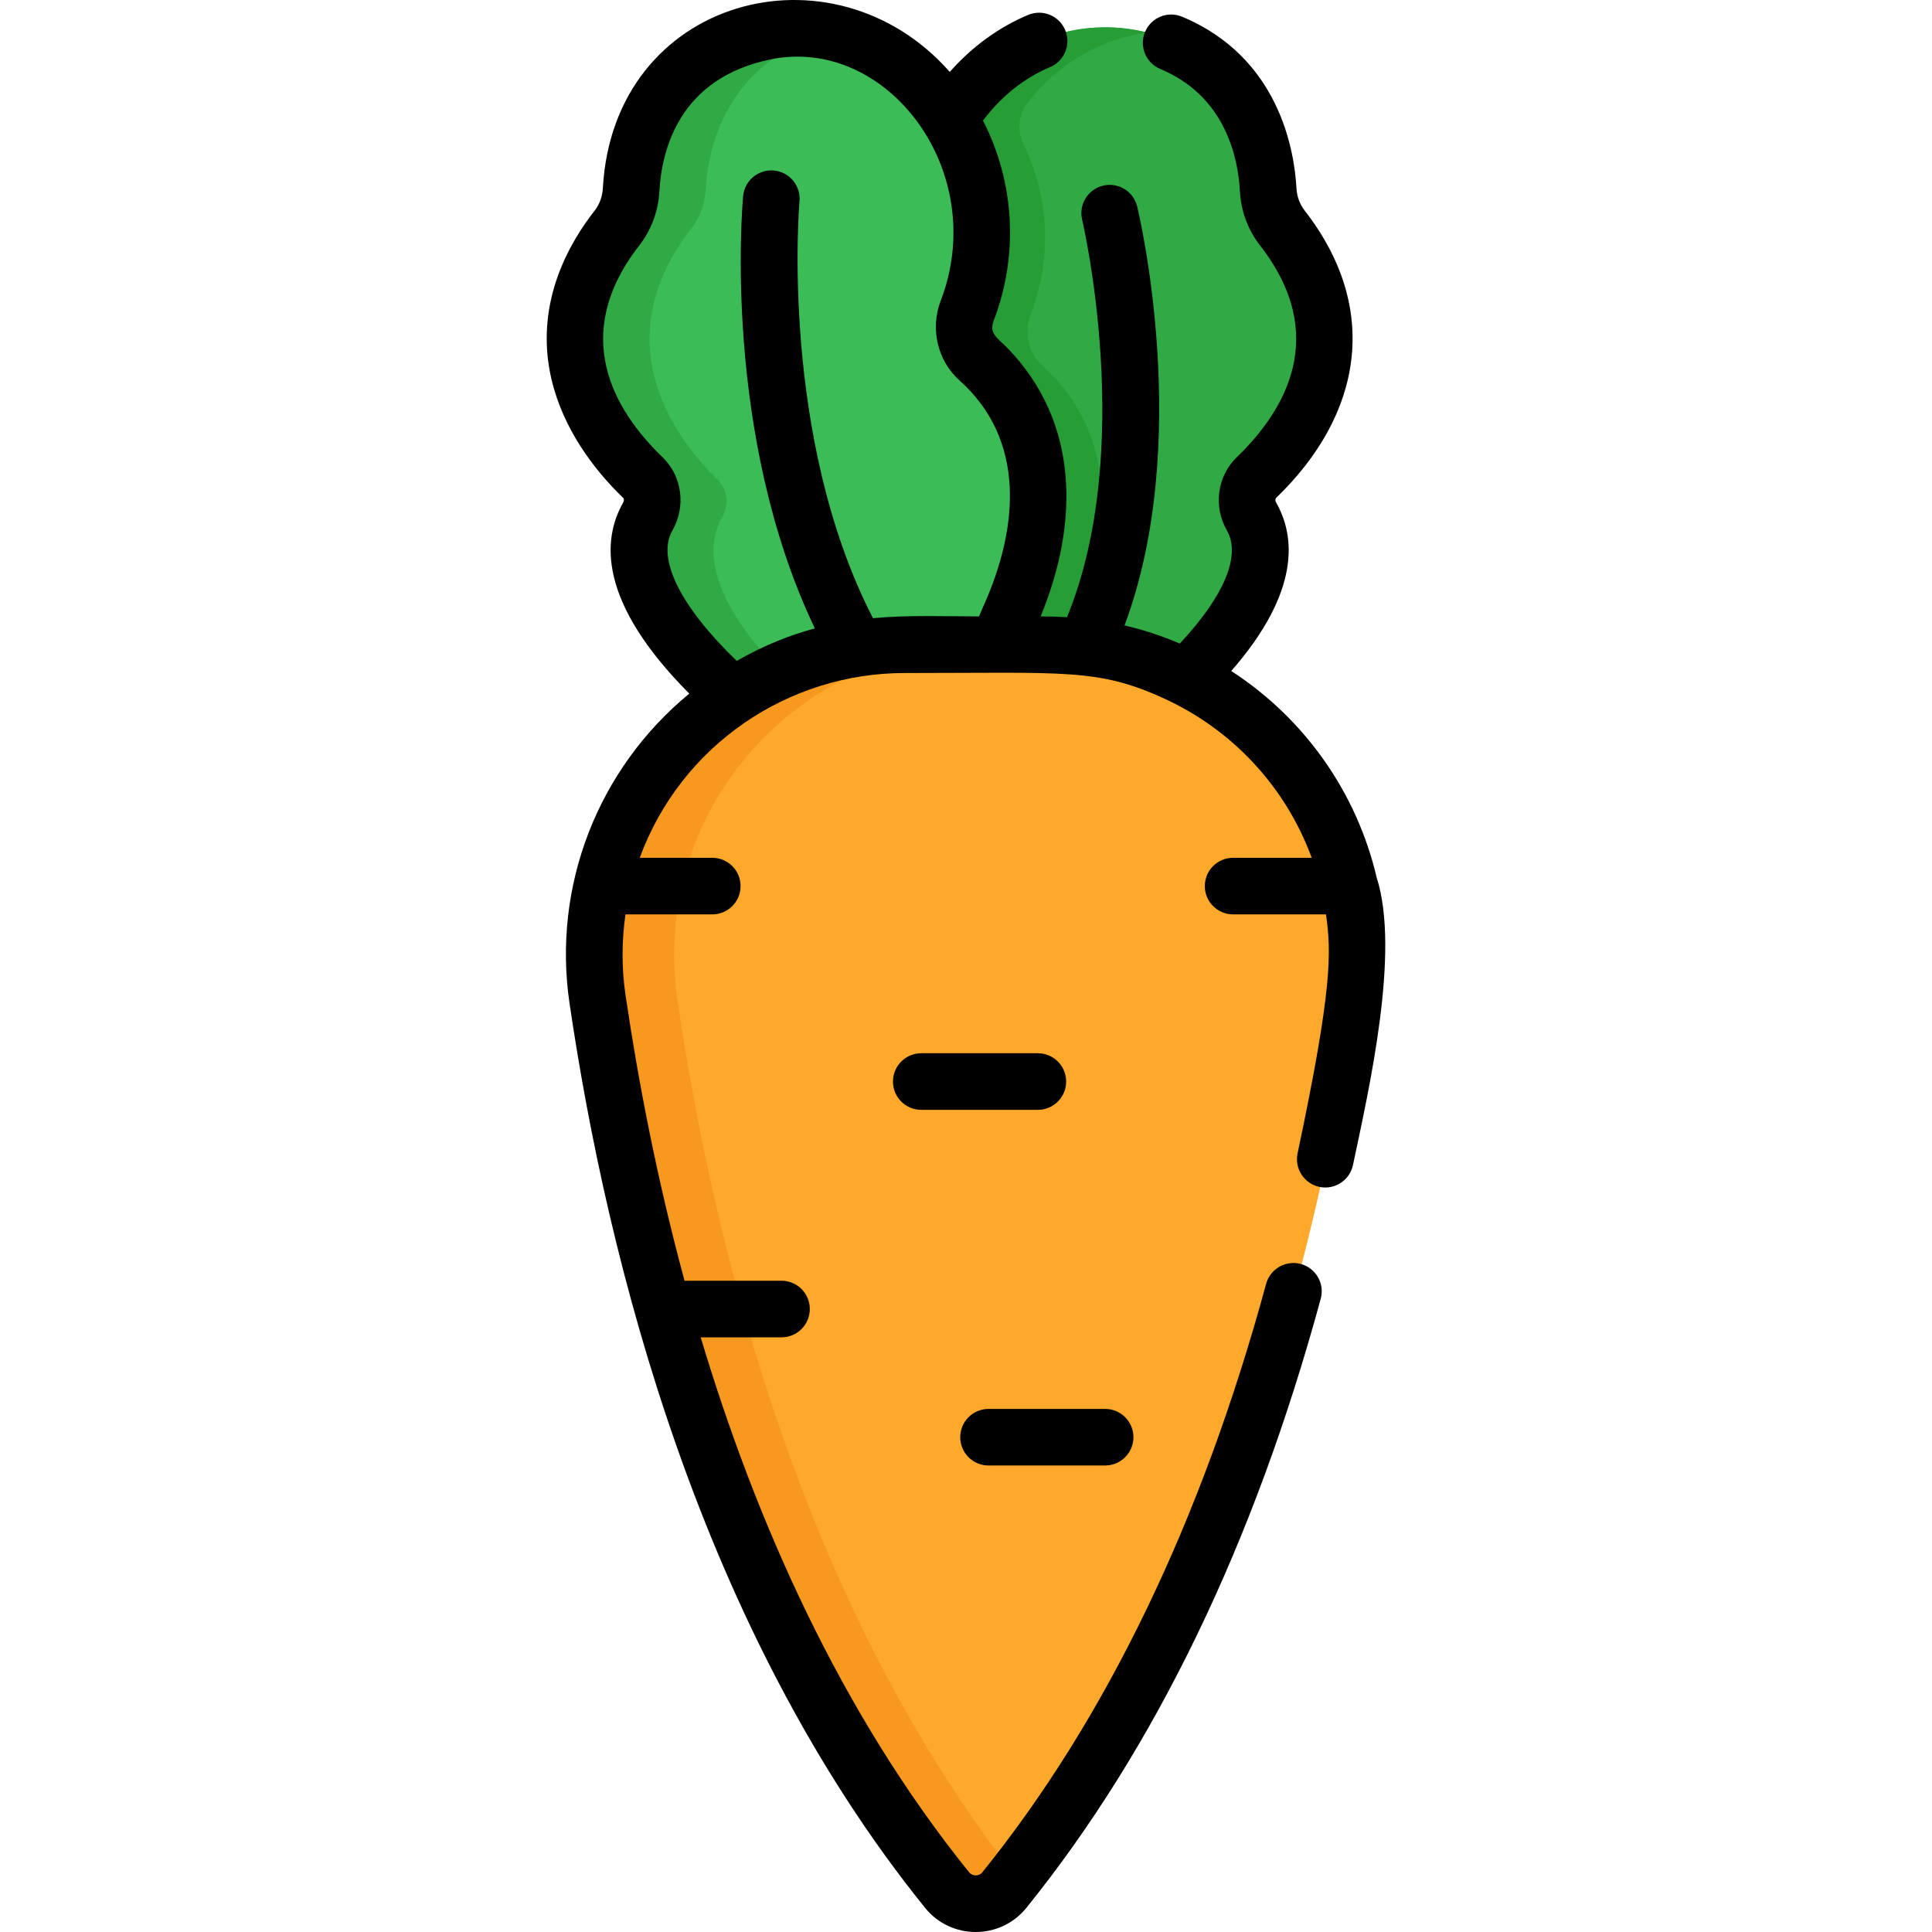 <?xml version="1.0" encoding="iso-8859-1"?>
<!-- Generator: Adobe Illustrator 19.0.0, SVG Export Plug-In . SVG Version: 6.00 Build 0)  -->
<svg version="1.1" id="Capa_1" xmlns="http://www.w3.org/2000/svg" xmlns:xlink="http://www.w3.org/1999/xlink" x="0px" y="0px"
	 viewBox="0 0 511.998 511.998" style="enable-background:new 0 0 511.998 511.998;" xml:space="preserve">
<path style="fill:#30AA44;" d="M333.545,127.178c10.112-9.753,31.031-35.78,6.935-66.763c-2.204-2.834-3.473-6.242-3.67-9.858
	c-2.559-46.911-60.301-59.605-85.505-18.668c9.759,15.851,11.051,34.166,4.738,50.626c-1.802,4.698-0.547,10.061,3.124,13.341
	c10.293,9.194,25.022,30.25,8.029,67.974c-1.248,2.769-2.127,5.067-3.112,7.787c16.573,0,30.661-1.122,50.544,8.834
	c11.605-11.427,25.743-29.441,17.707-43.53C330.479,133.66,330.976,129.654,333.545,127.178z"/>
<path style="fill:#269E35;" d="M284.235,164.829c16.993-37.724,2.263-58.779-8.029-67.974c-3.671-3.28-4.926-8.642-3.124-13.341
	c5.635-14.696,5.21-30.872-1.892-45.451c-1.739-3.571-1.253-7.87,1.218-10.98c8.725-10.974,20.126-16.933,31.626-18.449
	c-18.233-4.653-39.775,2.217-52.727,23.254c9.759,15.851,11.051,34.166,4.738,50.626c-1.802,4.698-0.547,10.061,3.124,13.341
	c10.293,9.194,25.022,30.25,8.029,67.974c-1.248,2.769-2.126,5.067-3.112,7.787c5.978,0,11.634-0.144,17.355,0.137
	C282.302,169.403,283.124,167.296,284.235,164.829z"/>
<path style="fill:#3BBC56;" d="M259.834,95.109c-3.363-3.005-4.511-7.922-2.856-12.237c15.461-40.322-17.095-82.313-54.169-74.708
	c-30.598,6.286-35.254,31.741-35.835,42.393c-0.197,3.614-1.466,7.023-3.67,9.858c-24.095,30.981-3.176,57.009,6.936,66.763v-0.001
	c2.568,2.479,3.065,6.484,1.208,9.743c-8.996,15.778,9.502,36.375,23.039,48.49c23.955-15.849,42.385-13.793,70.641-13.793
	C268.923,161.175,290.4,122.414,259.834,95.109z"/>
<g>
	<path style="fill:#30AA44;" d="M191.449,136.919c1.858-3.258,1.361-7.264-1.208-9.743v0.001
		c-10.113-9.754-31.031-35.781-6.936-66.763c2.204-2.834,3.473-6.243,3.67-9.858c0.573-10.506,5.128-35.396,34.606-42.109
		c-5.966-1.423-12.3-1.611-18.772-0.283c-30.598,6.286-35.254,31.741-35.835,42.393c-0.197,3.614-1.466,7.023-3.67,9.858
		c-24.095,30.981-3.176,57.009,6.936,66.763v-0.001c2.568,2.479,3.065,6.484,1.208,9.743c-8.996,15.778,9.502,36.375,23.039,48.49
		c4.377-2.896,8.569-5.189,12.673-7.011C195.356,166.283,184.014,149.958,191.449,136.919z"/>
	<path style="fill:#30AA44;" d="M261.763,171.607c1.108,0.005,2.225,0.01,3.364,0.01c0.008-0.022,0.018-0.046,0.026-0.069
		C264.01,171.56,262.881,171.579,261.763,171.607z"/>
</g>
<path style="fill:#FFA92C;" d="M277.636,171.116c-13.634,0-24.043,0-37.677,0c-50.056,0-88.678,44.373-81.391,93.896
	c10.227,69.51,34.616,164.218,92.641,236.134c3.886,4.816,11.293,4.816,15.178,0c58.024-71.916,82.413-166.624,92.64-236.134
	C366.315,215.49,327.692,171.116,277.636,171.116z"/>
<path style="fill:#F7991E;" d="M179.532,265.012c-7.286-49.523,31.336-93.896,81.391-93.896c-6.731,0-13.344,0-20.964,0
	c-50.056,0-88.678,44.373-81.391,93.896c10.228,69.509,34.616,164.218,92.641,236.134c3.886,4.816,11.293,4.816,15.178,0
	c0.982-1.217,1.93-2.456,2.893-3.686C213.351,426.015,189.585,333.345,179.532,265.012z"/>
<path d="M282.54,286.62c0-4.143-3.357-7.5-7.5-7.5h-30.898c-4.143,0-7.5,3.357-7.5,7.5c0,4.143,3.357,7.5,7.5,7.5h30.898
	C279.182,294.12,282.54,290.763,282.54,286.62z"/>
<path d="M261.972,388.372h30.898c4.143,0,7.5-3.357,7.5-7.5c0-4.143-3.357-7.5-7.5-7.5h-30.898c-4.143,0-7.5,3.357-7.5,7.5
	C254.472,385.015,257.829,388.372,261.972,388.372z"/>
<path d="M278.256,17.792c3.823-1.595,5.63-5.986,4.035-9.81s-5.985-5.63-9.81-4.035c-7.786,3.247-14.927,8.477-20.788,15.111
	c-30.903-35.099-89.16-19.934-91.932,30.859c-0.119,2.184-0.882,4.239-2.205,5.941c-11.644,14.97-15.358,31.288-10.745,47.192
	c3.731,12.867,12.036,22.821,18.346,28.906c0.293,0.283,0.215,0.837-0.014,1.237c-5.604,9.829-6.647,26.356,17.523,50.621
	c-24.263,19.964-36.305,51.018-31.742,82.03c10.095,68.61,34.637,165.899,94.225,239.752c6.894,8.542,19.969,8.531,26.852-0.001
	c34.13-42.3,60.375-96.609,78.007-161.421c1.087-3.997-1.271-8.118-5.269-9.207c-3.99-1.08-8.118,1.271-9.206,5.269
	c-17.084,62.797-42.387,115.262-75.207,155.94c-0.886,1.099-2.62,1.095-3.502,0c-34.344-42.565-56.646-93.455-71.135-141.77h21.42
	c4.143,0,7.5-3.357,7.5-7.5c0-4.143-3.357-7.5-7.5-7.5h-25.699c-7.344-27.119-12.304-53.04-15.645-75.745
	c-1.052-7.151-1.02-14.33-0.012-21.337h23.006c4.143,0,7.5-3.357,7.5-7.5s-3.357-7.5-7.5-7.5h-19.222
	c10.987-29.934,39.396-48.966,70.199-48.966c42.484,0,51.29-1.316,68.978,6.857c17.486,8.049,31.828,22.844,38.898,42.107h-20.826
	c-4.143,0-7.5,3.357-7.5,7.5s3.357,7.5,7.5,7.5h24.61c1.461,10.163,1.663,19.904-7.524,63.327c-0.857,4.053,1.733,8.033,5.785,8.891
	c4.052,0.852,8.032-1.733,8.891-5.785c4.285-20.255,12.584-56.578,6.276-76.226c-5.259-22.444-19.031-42.062-38.527-54.709
	c18.476-21.158,16.933-35.799,11.896-44.628c-0.229-0.4-0.307-0.954-0.012-1.237c22.937-22.124,27.684-50.275,7.6-76.1
	c-1.323-1.701-2.086-3.755-2.205-5.94c-0.553-10.108-4.612-34.775-30.322-45.487c-3.824-1.595-8.214,0.215-9.809,4.038
	s0.215,8.215,4.038,9.809c17.219,7.175,20.619,23.417,21.112,32.46c0.287,5.252,2.135,10.209,5.344,14.333
	c18.414,23.679,6.807,43.572-6.172,56.09c-5.207,5.02-6.279,13.023-2.606,19.467c3.773,6.616-0.775,17.385-12.505,29.924
	c-4.997-2.139-9.856-3.696-14.645-4.809c18.082-48.376,3.987-108.373,3.352-111.005c-0.97-4.026-5.017-6.5-9.044-5.533
	c-4.025,0.968-6.505,5.017-5.539,9.043c0.147,0.613,14.272,60.922-4.021,105.318c-2.323-0.14-4.648-0.205-6.982-0.205
	c10.248-24.872,10.199-51.461-8.707-71.033c-2.578-2.669-5.052-3.875-3.768-7.237c6.971-18.209,5.266-37.468-2.803-53.122
	C265.267,25.59,271.451,20.63,278.256,17.792z M260.592,160.695c-0.347,0.77-1,2.287-1.157,2.662
	c-9.173,0-18.419-0.427-28.089,0.469c-24.761-48.077-19.551-109.625-19.473-110.479c0.38-4.125-2.654-7.777-6.779-8.158
	c-4.112-0.374-7.777,2.655-8.158,6.779c-0.244,2.647-5.487,63.271,19.009,114.562c-6.616,1.775-13.486,4.482-20.71,8.613
	c-14.921-14.409-21.274-27.125-17.058-34.521c3.671-6.438,2.601-14.442-2.603-19.463c-0.001,0-0.001-0.001-0.002-0.001
	c-12.981-12.52-24.59-32.414-6.172-56.094c3.208-4.127,5.055-9.082,5.342-14.332c0.596-10.931,5.215-30.012,29.456-34.991
	c30.842-6.337,58.27,29.631,45.088,64.007c-2.837,7.397-0.828,15.865,4.997,21.068C271.669,116.349,270.189,139.391,260.592,160.695
	z"/>
<g>
</g>
<g>
</g>
<g>
</g>
<g>
</g>
<g>
</g>
<g>
</g>
<g>
</g>
<g>
</g>
<g>
</g>
<g>
</g>
<g>
</g>
<g>
</g>
<g>
</g>
<g>
</g>
<g>
</g>
</svg>
